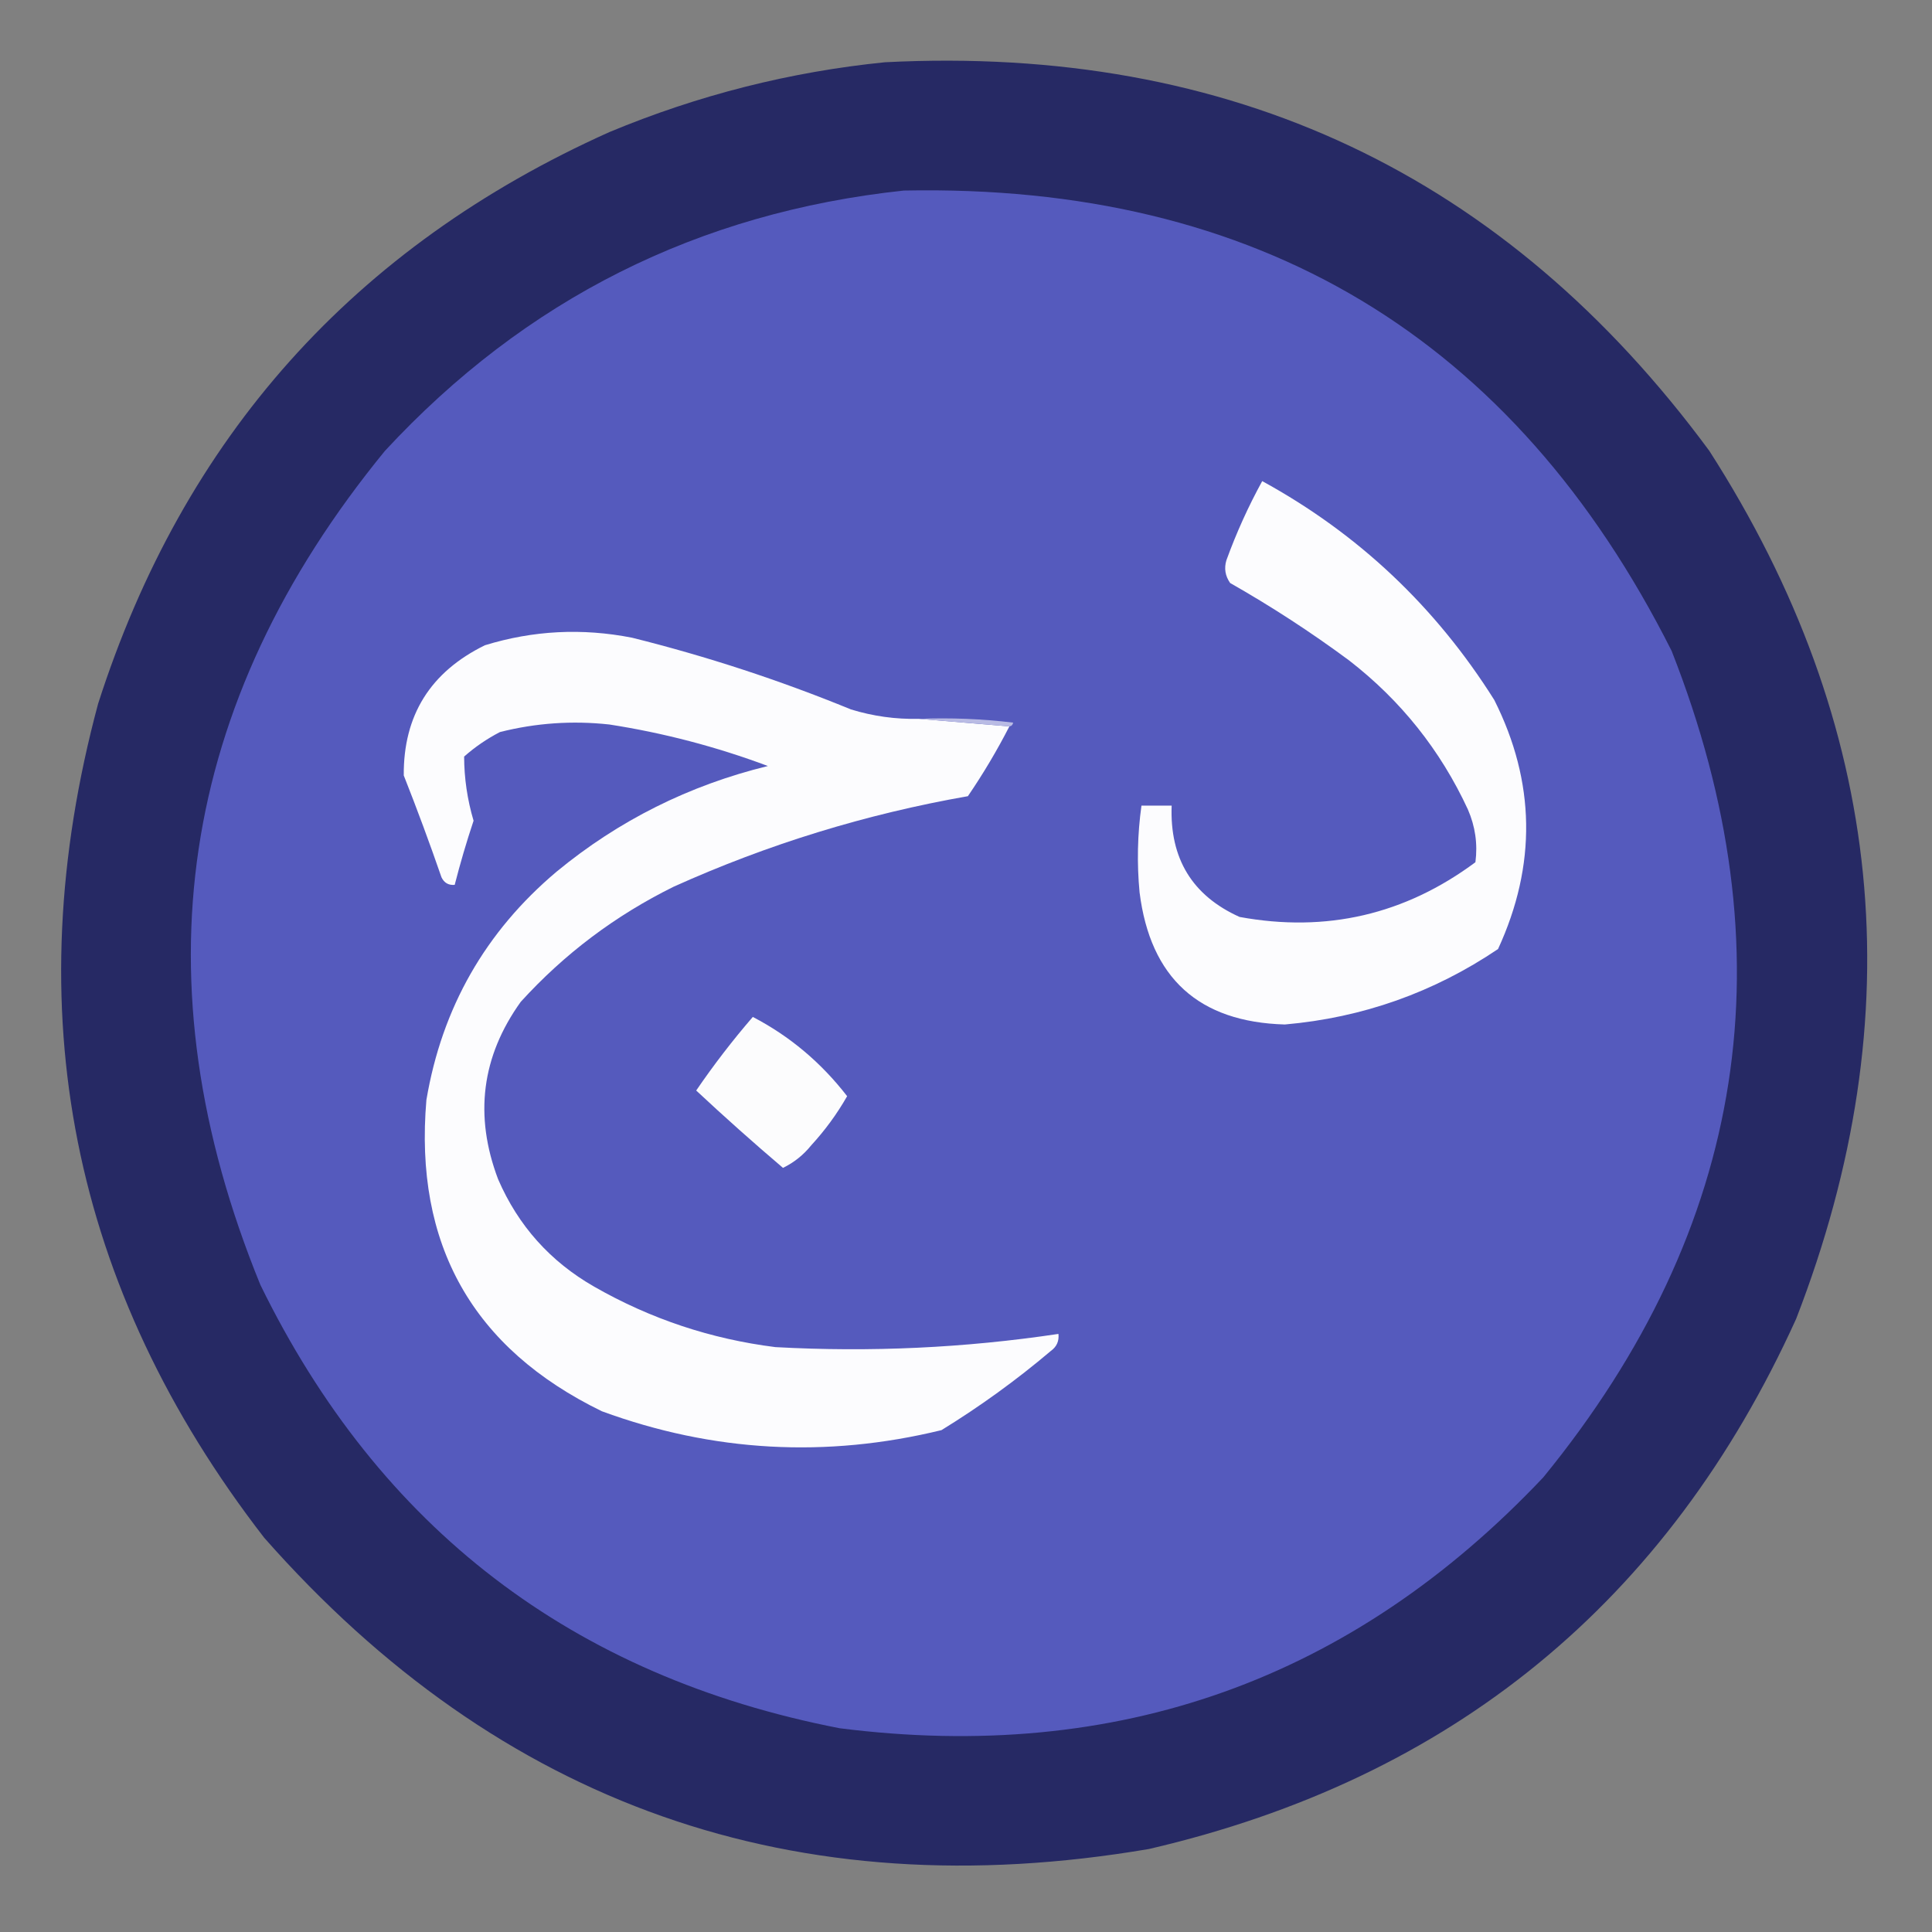 <?xml version="1.0" encoding="UTF-8"?>
<!DOCTYPE svg PUBLIC "-//W3C//DTD SVG 1.1//EN" "http://www.w3.org/Graphics/SVG/1.1/DTD/svg11.dtd">
<svg xmlns="http://www.w3.org/2000/svg" version="1.1" width="512px" height="512px" style="shape-rendering:geometricPrecision; text-rendering:geometricPrecision; image-rendering:optimizeQuality; fill-rule:evenodd; clip-rule:evenodd" xmlns:xlink="http://www.w3.org/1999/xlink">
<rect width="100%" height="100%" fill="#808080" stroke="none"/>
<g><path style="opacity:0.993" fill="#262964" d="M 234.5,16.5 C 326.126,11.835 398.959,46.168 453,119.5C 499.598,192.144 507.264,268.811 476,349.5C 441.977,424.517 384.811,471.351 304.5,490C 210.729,505.97 132.562,478.47 70,407.5C 18.834,341.338 4.168,267.672 26,186.5C 48.633,115.866 93.799,65.366 161.5,35C 185.047,25.197 209.38,19.031 234.5,16.5 Z"/></g>
<g><path style="opacity:1" fill="#555abd" d="M 239.5,50.5 C 333.276,48.612 401.11,89.278 443,172.5C 474.391,252.297 463.058,325.297 409,391.5C 358.277,445.189 296.11,467.356 222.5,458C 151.753,444.231 100.586,405.064 69,340.5C 36.196,260.124 47.196,186.457 102,119.5C 139.205,79.314 185.038,56.314 239.5,50.5 Z"/></g>
<g><path style="opacity:1" fill="#fcfcfe" d="M 334.5,127.5 C 359.922,141.417 380.422,160.75 396,185.5C 406.923,207.235 407.257,229.235 397,251.5C 379.918,263.028 361.085,269.694 340.5,271.5C 317.688,270.856 304.854,259.189 302,236.5C 301.269,228.798 301.436,221.131 302.5,213.5C 305.167,213.5 307.833,213.5 310.5,213.5C 309.974,227.53 315.974,237.364 328.5,243C 351.478,247.213 372.312,242.38 391,228.5C 391.629,223.672 390.962,219.005 389,214.5C 381.725,198.794 371.225,185.627 357.5,175C 347.426,167.544 336.926,160.711 326,154.5C 324.699,152.635 324.365,150.635 325,148.5C 327.647,141.21 330.814,134.21 334.5,127.5 Z"/></g>
<g><path style="opacity:1" fill="#fcfcfe" d="M 243.5,190.5 C 251.5,191.167 259.5,191.833 267.5,192.5C 264.222,198.887 260.556,205.053 256.5,211C 229.475,215.736 203.475,223.736 178.5,235C 163.042,242.637 149.542,252.804 138,265.5C 127.618,279.974 125.618,295.64 132,312.5C 137.336,324.835 145.836,334.335 157.5,341C 172.411,349.526 188.411,354.859 205.5,357C 230.643,358.386 255.643,357.22 280.5,353.5C 280.703,355.39 280.037,356.89 278.5,358C 269.364,365.734 259.697,372.734 249.5,379C 218.915,386.458 188.915,384.791 159.5,374C 125.226,357.304 109.726,329.804 113,291.5C 117.124,267.081 128.624,246.914 147.5,231C 163.945,217.444 182.612,208.111 203.5,203C 189.864,197.898 175.864,194.232 161.5,192C 151.689,190.927 142.022,191.594 132.5,194C 129.059,195.776 125.892,197.943 123,200.5C 123.015,206.243 123.848,211.909 125.5,217.5C 123.63,223.109 121.964,228.776 120.5,234.5C 118.876,234.64 117.71,233.973 117,232.5C 113.863,223.423 110.53,214.423 107,205.5C 106.881,189.591 114.048,178.091 128.5,171C 141.278,167.067 154.278,166.401 167.5,169C 187.298,173.933 206.631,180.266 225.5,188C 231.369,189.807 237.369,190.641 243.5,190.5 Z"/></g>
<g><path style="opacity:1" fill="#b9bbe4" d="M 243.5,190.5 C 251.86,190.169 260.193,190.502 268.5,191.5C 268.376,192.107 268.043,192.44 267.5,192.5C 259.5,191.833 251.5,191.167 243.5,190.5 Z"/></g>
<g><path style="opacity:1" fill="#fcfcfd" d="M 199.5,269.5 C 209.251,274.566 217.585,281.566 224.5,290.5C 221.822,295.188 218.656,299.521 215,303.5C 212.933,306.07 210.433,308.07 207.5,309.5C 199.685,302.852 192.018,296.019 184.5,289C 189.146,282.199 194.146,275.699 199.5,269.5 Z"/></g>
</svg>
